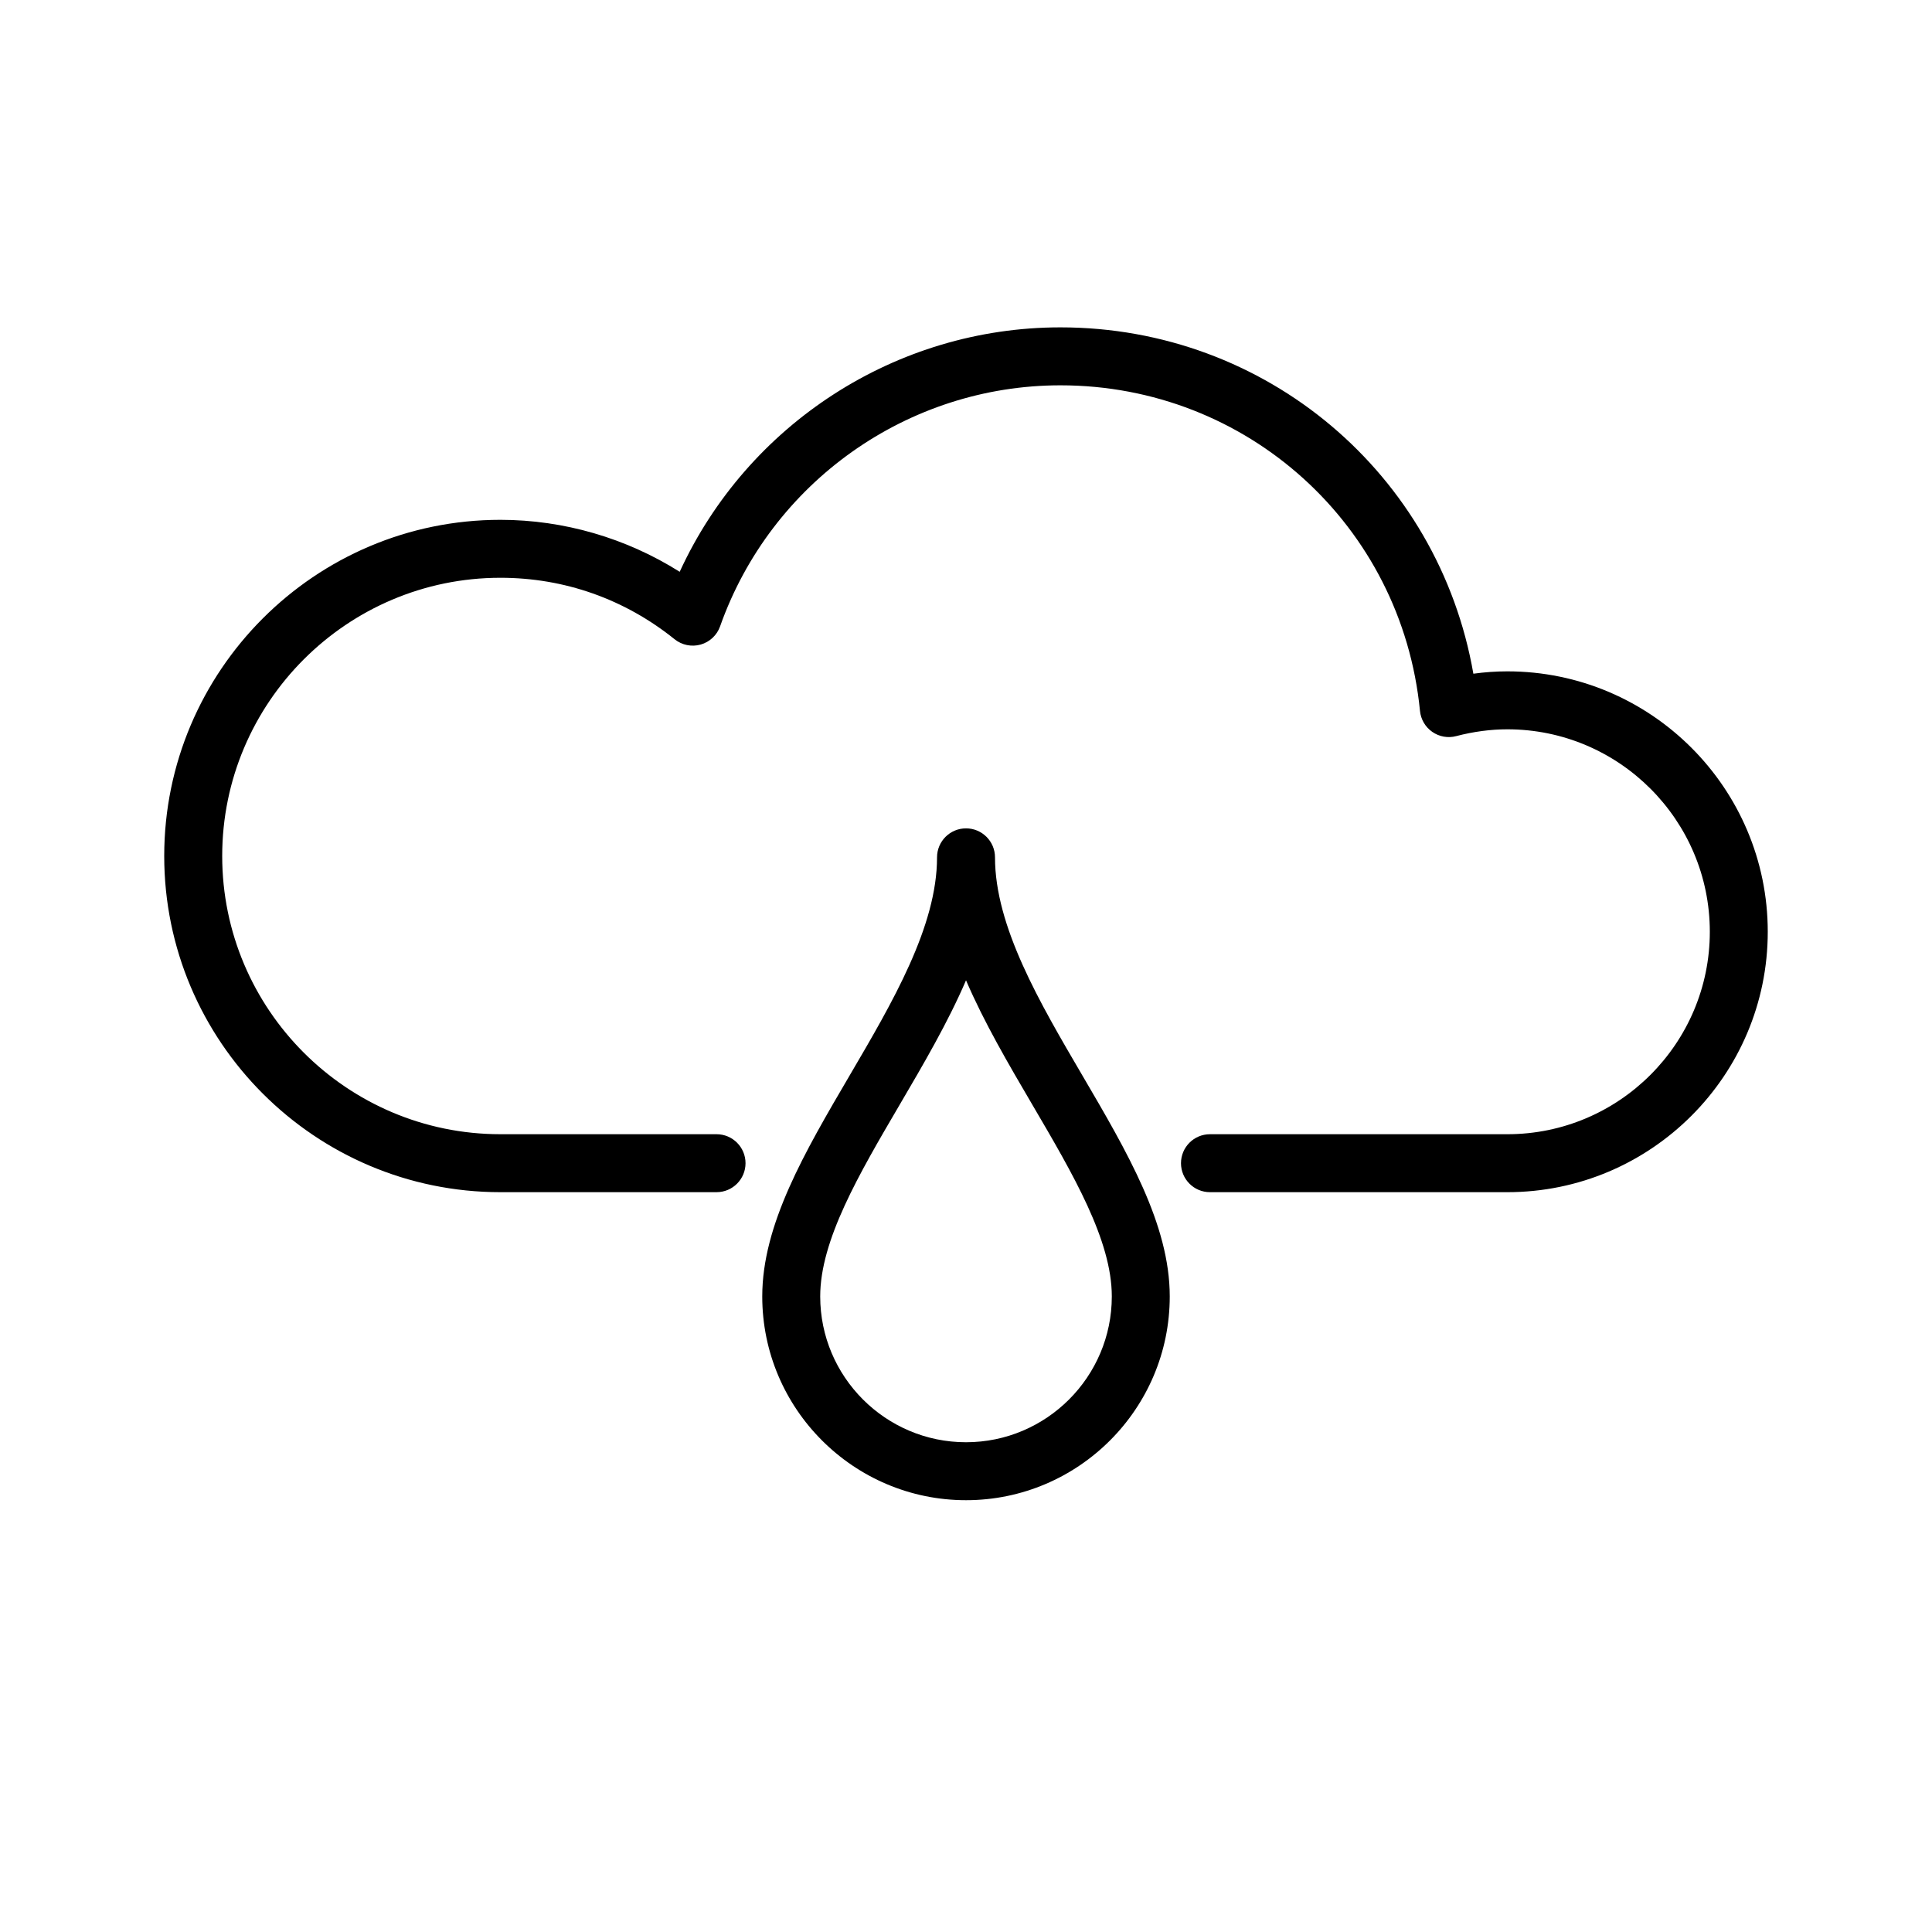 <svg xmlns="http://www.w3.org/2000/svg" xmlns:xlink="http://www.w3.org/1999/xlink" version="1.1" x="0px" y="0px" viewBox="0 0 100 100" enable-background="new 0 0 100 100" xml:space="preserve"><g><g><g><path fill="none" stroke="#000000" stroke-width="3" stroke-linecap="round" stroke-linejoin="round" stroke-miterlimit="10" d="     M37.087,60.207"/><path d="M78.02,61.707H62.628c-0.829,0-1.5-0.672-1.5-1.5s0.671-1.5,1.5-1.5H78.02c5.779,0,10.48-4.701,10.48-10.479     s-4.702-10.479-10.48-10.479c-0.861,0-1.753,0.119-2.651,0.353c-0.424,0.113-0.876,0.029-1.236-0.221     c-0.36-0.251-0.592-0.647-0.635-1.084c-0.943-9.607-8.943-16.853-18.61-16.853c-7.899,0-14.978,5.013-17.616,12.475     c-0.162,0.459-0.536,0.81-1.004,0.943c-0.467,0.133-0.97,0.03-1.35-0.274c-2.587-2.081-5.705-3.182-9.017-3.182     c-7.94,0-14.4,6.46-14.4,14.401c0,7.94,6.459,14.4,14.399,14.4h11.188c0.829,0,1.5,0.672,1.5,1.5s-0.671,1.5-1.5,1.5H25.899     c-9.594,0-17.399-7.806-17.399-17.4s7.806-17.401,17.4-17.401c3.283,0,6.514,0.945,9.281,2.69     c3.509-7.642,11.198-12.652,19.706-12.652c10.663,0,19.578,7.598,21.374,17.927c0.591-0.081,1.179-0.122,1.758-0.122     c7.433,0,13.48,6.047,13.48,13.479S85.453,61.707,78.02,61.707z"/></g></g><path d="M50.001,77.65c-5.815,0-10.547-4.731-10.547-10.547c0-3.722,2.197-7.468,4.522-11.435   c2.225-3.794,4.525-7.718,4.525-11.292c0-0.828,0.671-1.5,1.5-1.5s1.5,0.672,1.5,1.5c0,3.574,2.3,7.498,4.524,11.292   c2.325,3.967,4.521,7.713,4.521,11.435C60.547,72.919,55.816,77.65,50.001,77.65z M50.001,50.741   c-0.938,2.182-2.198,4.332-3.437,6.445c-2.113,3.604-4.11,7.01-4.11,9.917c0,4.161,3.386,7.547,7.547,7.547   c4.161,0,7.546-3.386,7.546-7.547c0-2.907-1.996-6.313-4.11-9.917C52.198,55.073,50.938,52.923,50.001,50.741z"/></g></svg>
